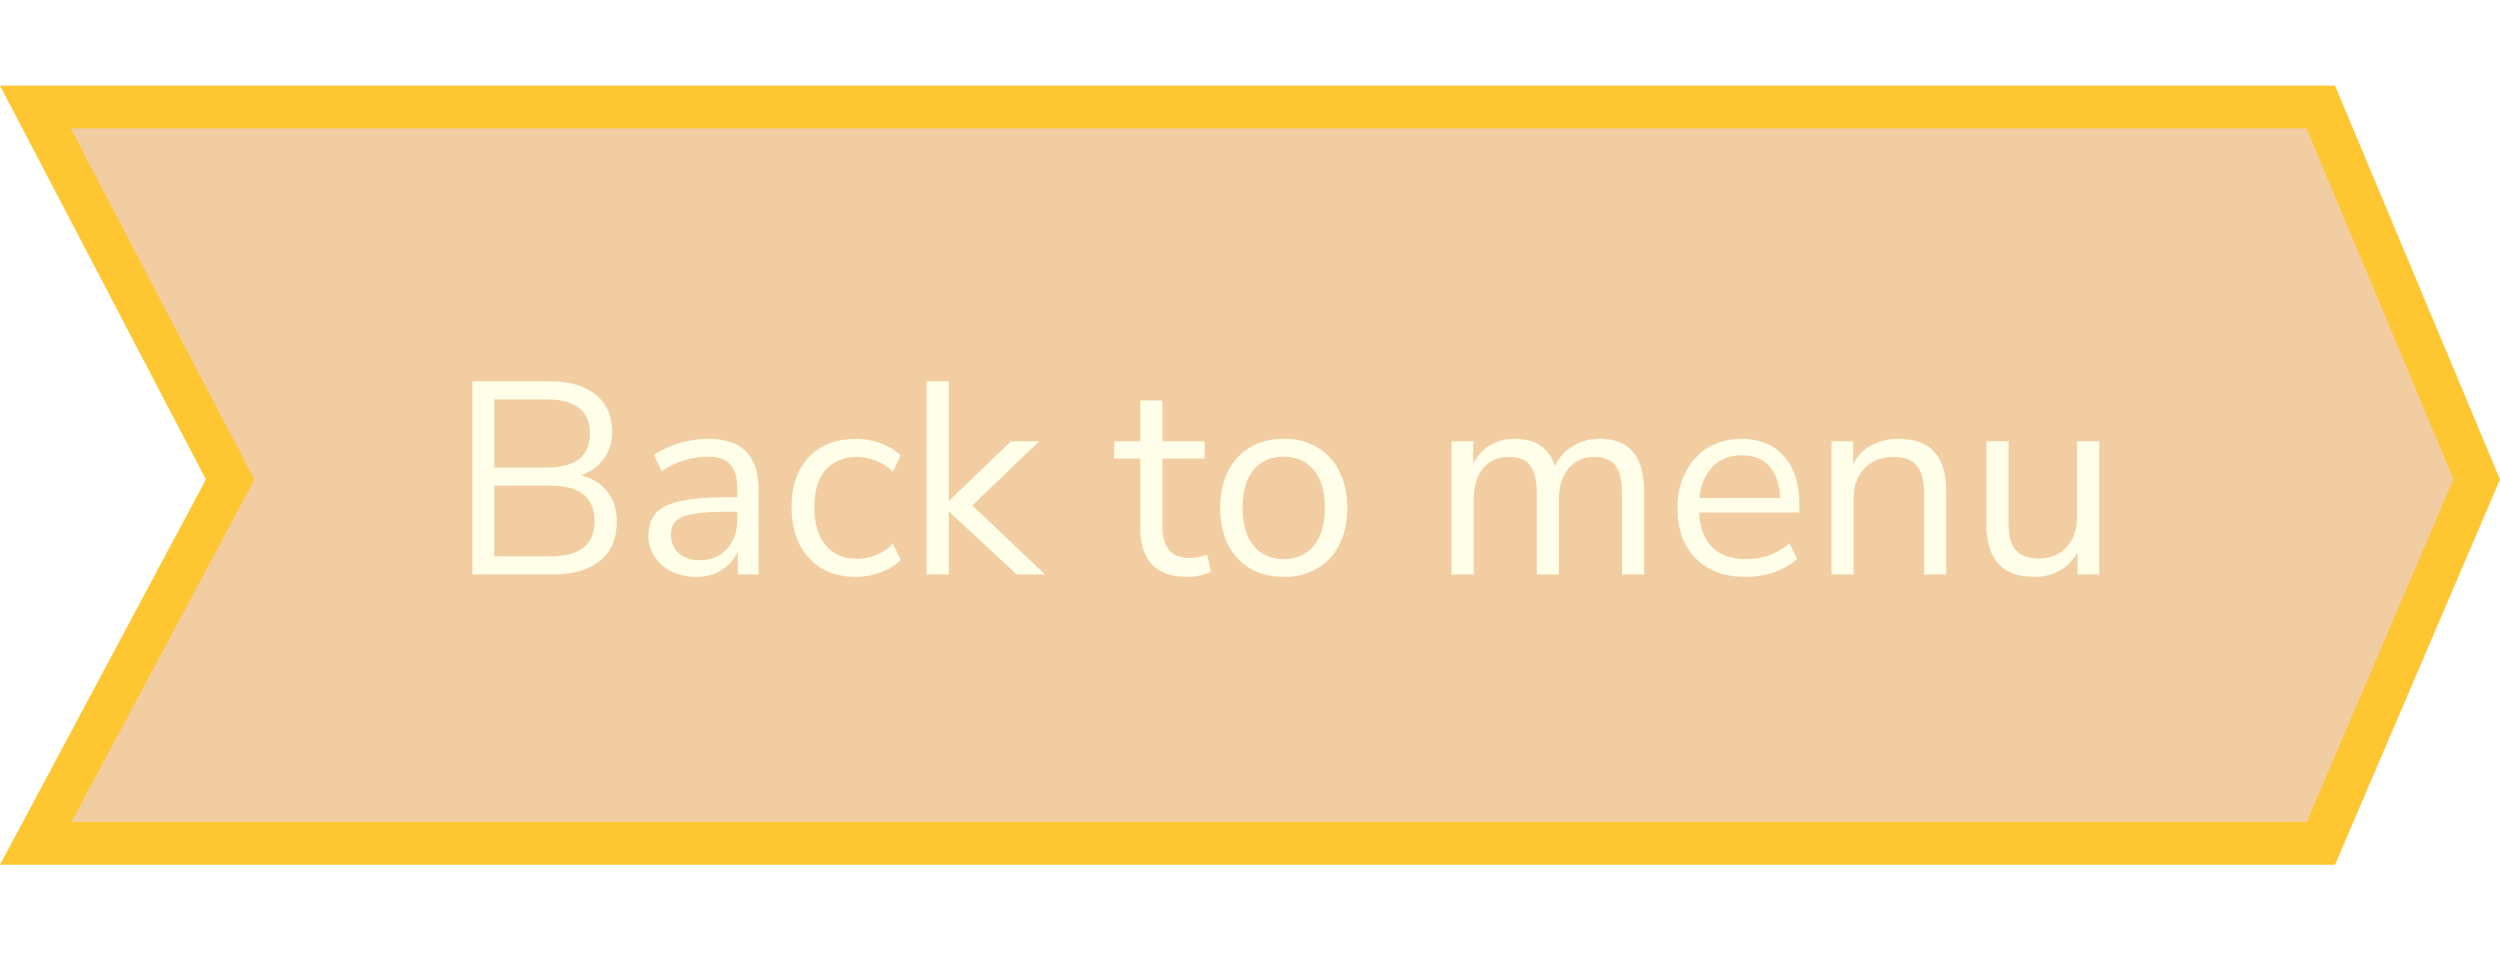 <svg width="292" height="112" viewBox="0 0 292 112" fill="none" xmlns="http://www.w3.org/2000/svg">
<path d="M26.258 57.178L26.881 56.013L26.269 54.842L4.128 12.5L271.069 12.5L289.285 55.989L271.083 98.5L4.171 98.5L26.258 57.178Z" fill="#F2CDA2" stroke="#FEC631" stroke-width="5"/>
<g filter="url(#filter0_d_1057_1572)">
<path d="M55.175 67.094L55.175 44.535L64.199 44.535C66.524 44.535 68.316 45.057 69.575 46.102C70.855 47.127 71.495 48.566 71.495 50.422C71.495 51.66 71.175 52.716 70.535 53.59C69.895 54.465 69.009 55.105 67.879 55.511C69.18 55.852 70.193 56.481 70.919 57.398C71.665 58.316 72.039 59.478 72.039 60.886C72.039 62.892 71.388 64.428 70.087 65.495C68.785 66.561 66.951 67.094 64.583 67.094L55.175 67.094ZM57.735 54.614L63.815 54.614C67.207 54.614 68.903 53.292 68.903 50.647C68.903 47.98 67.207 46.647 63.815 46.647L57.735 46.647L57.735 54.614ZM57.735 64.983L64.327 64.983C67.74 64.983 69.447 63.606 69.447 60.855C69.447 58.102 67.74 56.727 64.327 56.727L57.735 56.727L57.735 64.983ZM81.344 67.382C80.277 67.382 79.317 67.18 78.464 66.775C77.632 66.348 76.97 65.772 76.48 65.046C75.989 64.321 75.744 63.511 75.744 62.614C75.744 61.484 76.032 60.588 76.608 59.926C77.205 59.265 78.176 58.796 79.52 58.519C80.885 58.22 82.741 58.071 85.088 58.071L86.112 58.071L86.112 57.078C86.112 55.756 85.834 54.806 85.28 54.23C84.746 53.633 83.882 53.334 82.688 53.334C81.749 53.334 80.842 53.473 79.968 53.751C79.093 54.007 78.197 54.433 77.28 55.031L76.384 53.142C77.194 52.566 78.176 52.108 79.328 51.767C80.501 51.425 81.621 51.255 82.688 51.255C84.693 51.255 86.176 51.745 87.136 52.727C88.117 53.708 88.608 55.233 88.608 57.303L88.608 67.094L86.176 67.094L86.176 64.406C85.77 65.324 85.141 66.049 84.288 66.582C83.456 67.116 82.474 67.382 81.344 67.382ZM81.76 65.43C83.04 65.43 84.085 64.993 84.896 64.118C85.706 63.222 86.112 62.092 86.112 60.727L86.112 59.767L85.12 59.767C83.392 59.767 82.026 59.852 81.024 60.023C80.042 60.172 79.349 60.449 78.944 60.855C78.56 61.239 78.368 61.772 78.368 62.455C78.368 63.329 78.666 64.044 79.264 64.599C79.882 65.153 80.714 65.43 81.76 65.43ZM100.008 67.382C98.451 67.382 97.107 67.052 95.976 66.391C94.846 65.708 93.971 64.758 93.352 63.542C92.755 62.305 92.456 60.865 92.456 59.222C92.456 56.748 93.128 54.806 94.472 53.398C95.816 51.969 97.662 51.255 100.008 51.255C100.968 51.255 101.918 51.425 102.856 51.767C103.795 52.108 104.574 52.588 105.192 53.206L104.296 55.094C103.678 54.497 102.995 54.06 102.248 53.782C101.523 53.505 100.83 53.367 100.168 53.367C98.547 53.367 97.299 53.879 96.424 54.903C95.55 55.905 95.112 57.356 95.112 59.255C95.112 61.111 95.55 62.583 96.424 63.67C97.299 64.737 98.547 65.27 100.168 65.27C100.83 65.27 101.523 65.132 102.248 64.855C102.995 64.577 103.678 64.129 104.296 63.511L105.192 65.398C104.574 66.017 103.784 66.508 102.824 66.871C101.886 67.212 100.947 67.382 100.008 67.382ZM108.229 67.094L108.229 44.535L110.821 44.535L110.821 58.455L110.885 58.455L118.085 51.542L121.381 51.542L113.573 59.031L122.053 67.094L118.757 67.094L110.885 59.798L110.821 59.798L110.821 67.094L108.229 67.094ZM138.688 67.382C136.853 67.382 135.477 66.903 134.56 65.942C133.642 64.961 133.184 63.553 133.184 61.718L133.184 53.559L130.144 53.559L130.144 51.542L133.184 51.542L133.184 46.775L135.776 46.775L135.776 51.542L140.704 51.542L140.704 53.559L135.776 53.559L135.776 61.462C135.776 62.678 136.032 63.606 136.544 64.246C137.056 64.865 137.888 65.174 139.04 65.174C139.381 65.174 139.722 65.132 140.064 65.046C140.405 64.961 140.714 64.876 140.992 64.79L141.44 66.775C141.162 66.924 140.757 67.062 140.224 67.191C139.69 67.319 139.178 67.382 138.688 67.382ZM149.943 67.382C148.428 67.382 147.116 67.052 146.007 66.391C144.898 65.729 144.034 64.801 143.415 63.606C142.818 62.391 142.519 60.961 142.519 59.319C142.519 57.676 142.818 56.257 143.415 55.062C144.034 53.846 144.898 52.908 146.007 52.246C147.116 51.585 148.428 51.255 149.943 51.255C151.436 51.255 152.738 51.585 153.847 52.246C154.978 52.908 155.842 53.846 156.439 55.062C157.058 56.257 157.367 57.676 157.367 59.319C157.367 60.961 157.058 62.391 156.439 63.606C155.842 64.801 154.978 65.729 153.847 66.391C152.738 67.052 151.436 67.382 149.943 67.382ZM149.943 65.302C151.394 65.302 152.556 64.79 153.431 63.767C154.306 62.721 154.743 61.239 154.743 59.319C154.743 57.377 154.306 55.895 153.431 54.87C152.556 53.846 151.394 53.334 149.943 53.334C148.471 53.334 147.298 53.846 146.423 54.87C145.57 55.895 145.143 57.377 145.143 59.319C145.143 61.239 145.57 62.721 146.423 63.767C147.298 64.79 148.471 65.302 149.943 65.302ZM169.543 67.094L169.543 51.542L172.071 51.542L172.071 54.166C172.54 53.228 173.191 52.513 174.023 52.023C174.855 51.511 175.826 51.255 176.935 51.255C179.367 51.255 180.924 52.31 181.607 54.422C182.076 53.441 182.77 52.673 183.687 52.118C184.604 51.542 185.66 51.255 186.855 51.255C190.311 51.255 192.039 53.303 192.039 57.398L192.039 67.094L189.447 67.094L189.447 57.526C189.447 56.097 189.191 55.052 188.679 54.391C188.188 53.708 187.367 53.367 186.215 53.367C184.956 53.367 183.954 53.815 183.207 54.711C182.46 55.606 182.087 56.801 182.087 58.294L182.087 67.094L179.495 67.094L179.495 57.526C179.495 56.097 179.239 55.052 178.727 54.391C178.236 53.708 177.415 53.367 176.263 53.367C174.983 53.367 173.97 53.815 173.223 54.711C172.498 55.606 172.135 56.801 172.135 58.294L172.135 67.094L169.543 67.094ZM203.893 67.382C201.44 67.382 199.498 66.668 198.069 65.239C196.64 63.788 195.925 61.825 195.925 59.35C195.925 57.751 196.245 56.343 196.885 55.127C197.525 53.889 198.4 52.94 199.509 52.279C200.64 51.596 201.941 51.255 203.413 51.255C205.525 51.255 207.178 51.937 208.373 53.303C209.568 54.647 210.165 56.502 210.165 58.87L210.165 59.862L198.453 59.862C198.538 61.633 199.05 62.988 199.989 63.926C200.928 64.844 202.229 65.302 203.893 65.302C204.832 65.302 205.728 65.164 206.581 64.886C207.434 64.588 208.245 64.108 209.013 63.447L209.909 65.27C209.205 65.932 208.309 66.454 207.221 66.838C206.133 67.201 205.024 67.382 203.893 67.382ZM203.477 53.175C202.005 53.175 200.842 53.633 199.989 54.55C199.136 55.468 198.634 56.673 198.485 58.166L207.925 58.166C207.861 56.588 207.445 55.361 206.677 54.486C205.93 53.612 204.864 53.175 203.477 53.175ZM213.916 67.094L213.916 51.542L216.444 51.542L216.444 54.199C216.956 53.217 217.682 52.481 218.62 51.99C219.559 51.5 220.615 51.255 221.788 51.255C225.479 51.255 227.324 53.303 227.324 57.398L227.324 67.094L224.732 67.094L224.732 57.559C224.732 56.108 224.444 55.052 223.868 54.391C223.314 53.708 222.418 53.367 221.18 53.367C219.751 53.367 218.61 53.815 217.756 54.711C216.924 55.585 216.508 56.758 216.508 58.23L216.508 67.094L213.916 67.094ZM237.608 67.382C233.875 67.382 232.008 65.324 232.008 61.206L232.008 51.542L234.6 51.542L234.6 61.175C234.6 62.561 234.877 63.585 235.432 64.246C236.008 64.908 236.904 65.239 238.12 65.239C239.443 65.239 240.52 64.801 241.352 63.926C242.184 63.031 242.6 61.846 242.6 60.374L242.6 51.542L245.192 51.542L245.192 67.094L242.664 67.094L242.664 64.471C242.173 65.409 241.48 66.135 240.584 66.647C239.709 67.137 238.717 67.382 237.608 67.382Z" fill="#FFFEE8"/>
</g>
<defs>
<filter id="filter0_d_1057_1572" x="40.175" y="29.535" width="220.017" height="52.848" filterUnits="userSpaceOnUse" color-interpolation-filters="sRGB">
<feFlood flood-opacity="0" result="BackgroundImageFix"/>
<feColorMatrix in="SourceAlpha" type="matrix" values="0 0 0 0 0 0 0 0 0 0 0 0 0 0 0 0 0 0 127 0" result="hardAlpha"/>
<feOffset/>
<feGaussianBlur stdDeviation="7.5"/>
<feComposite in2="hardAlpha" operator="out"/>
<feColorMatrix type="matrix" values="0 0 0 0 1 0 0 0 0 0.996 0 0 0 0 0.91 0 0 0 0.5 0"/>
<feBlend mode="normal" in2="BackgroundImageFix" result="effect1_dropShadow_1057_1572"/>
<feBlend mode="normal" in="SourceGraphic" in2="effect1_dropShadow_1057_1572" result="shape"/>
</filter>
</defs>
</svg>
